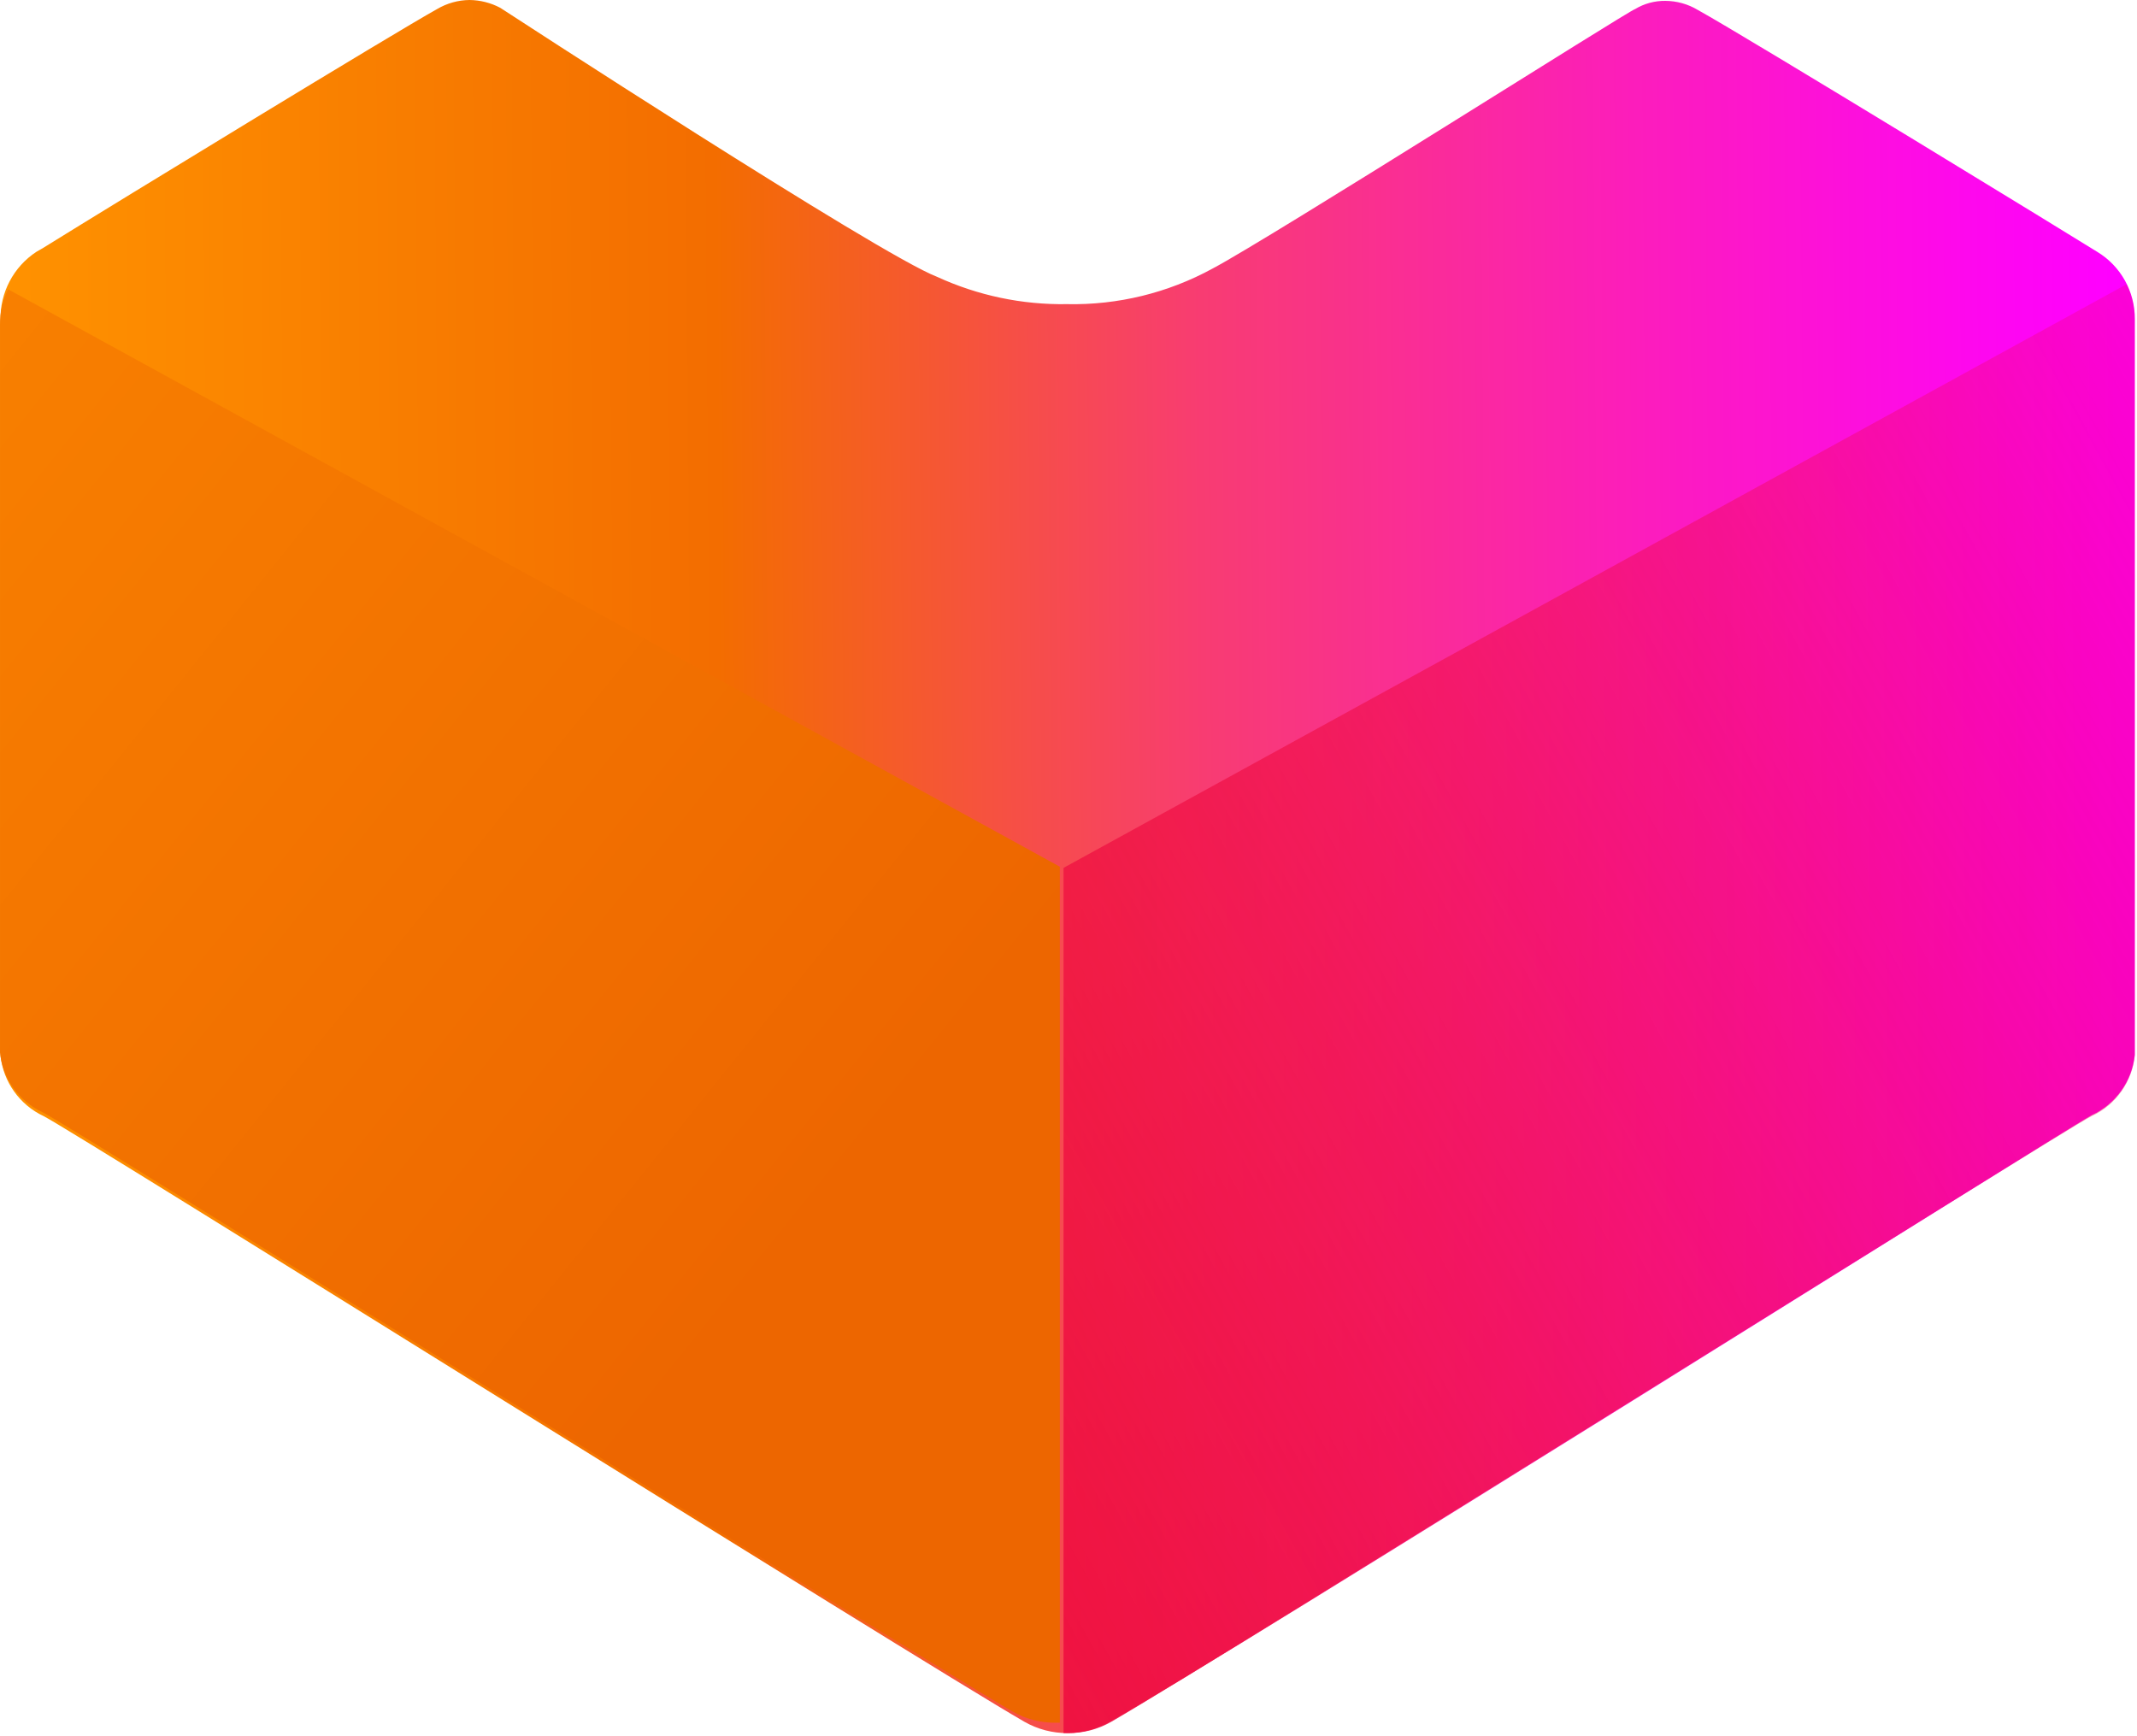 <svg width="501" height="407" viewBox="0 0 501 407" fill="none" xmlns="http://www.w3.org/2000/svg">
<path d="M250.352 406.337C246.799 406.362 243.301 405.452 240.209 403.7C213.736 388.383 17.667 265.448 10.262 261.695C4.627 259.065 0.779 253.678 0.119 247.494V75.06C-0.027 68.623 3.155 62.566 8.538 59.033L9.958 58.222C28.926 46.456 92.422 7.709 102.464 2.13C104.768 0.763 107.393 0.028 110.071 0C112.583 0.028 115.051 0.654 117.273 1.826C117.273 1.826 206.128 59.743 219.72 64.916C229.256 69.298 239.655 71.482 250.15 71.307C262.041 71.555 273.79 68.688 284.23 62.989C297.518 55.99 382.417 2.13 383.33 2.13C385.47 0.837 387.929 0.17 390.43 0.203C393.111 0.216 395.739 0.952 398.037 2.333C409.601 8.723 488.312 56.903 491.659 59.033C497.195 62.373 500.551 68.392 500.484 74.857V247.291C499.863 253.49 496.003 258.894 490.341 261.492C482.936 265.549 287.476 388.485 260.495 403.497C257.424 405.321 253.924 406.3 250.352 406.337Z" fill="url(#paint0_linear_648_43)"/>
<path d="M249.338 406.338L250.352 406.337C253.906 406.362 257.404 405.452 260.495 403.7C286.969 388.384 482.936 265.448 490.341 261.695C496.003 259.097 499.863 253.693 500.484 247.494V75.06C500.516 72.141 499.856 69.255 498.556 66.641L249.338 203.473V406.338Z" fill="url(#paint1_linear_648_43)"/>
<path d="M248.471 403.906L247.468 403.905C243.952 403.93 240.491 403.03 237.433 401.296C211.241 386.143 17.362 264.517 10.036 260.804C4.434 258.234 0.615 252.887 0.001 246.755V76.157C-0.031 73.269 0.622 70.415 1.908 67.828L248.471 203.202V403.906Z" fill="url(#paint2_linear_648_43)"/>
<defs>
<linearGradient id="paint0_linear_648_43" x1="-0.19" y1="3.713" x2="495.58" y2="-0.127" gradientUnits="userSpaceOnUse">
<stop offset="1e-07" stop-color="#FF9200"/>
<stop offset="0.338" stop-color="#F36D00"/>
<stop offset="0.567" stop-color="#F83C72"/>
<stop offset="0.78" stop-color="#FC1CBE"/>
<stop offset="0.93" stop-color="#FE08ED"/>
<stop offset="1" stop-color="#FF00FF"/>
</linearGradient>
<linearGradient id="paint1_linear_648_43" x1="139.086" y1="363.934" x2="644.547" y2="84.064" gradientUnits="userSpaceOnUse">
<stop stop-color="#EE0A3F"/>
<stop offset="1" stop-color="#EE0A3F" stop-opacity="0"/>
</linearGradient>
<linearGradient id="paint2_linear_648_43" x1="188.276" y1="290.998" x2="-55.974" y2="94.241" gradientUnits="userSpaceOnUse">
<stop stop-color="#ED6600"/>
<stop offset="1" stop-color="#F98200"/>
</linearGradient>
</defs>
</svg>
